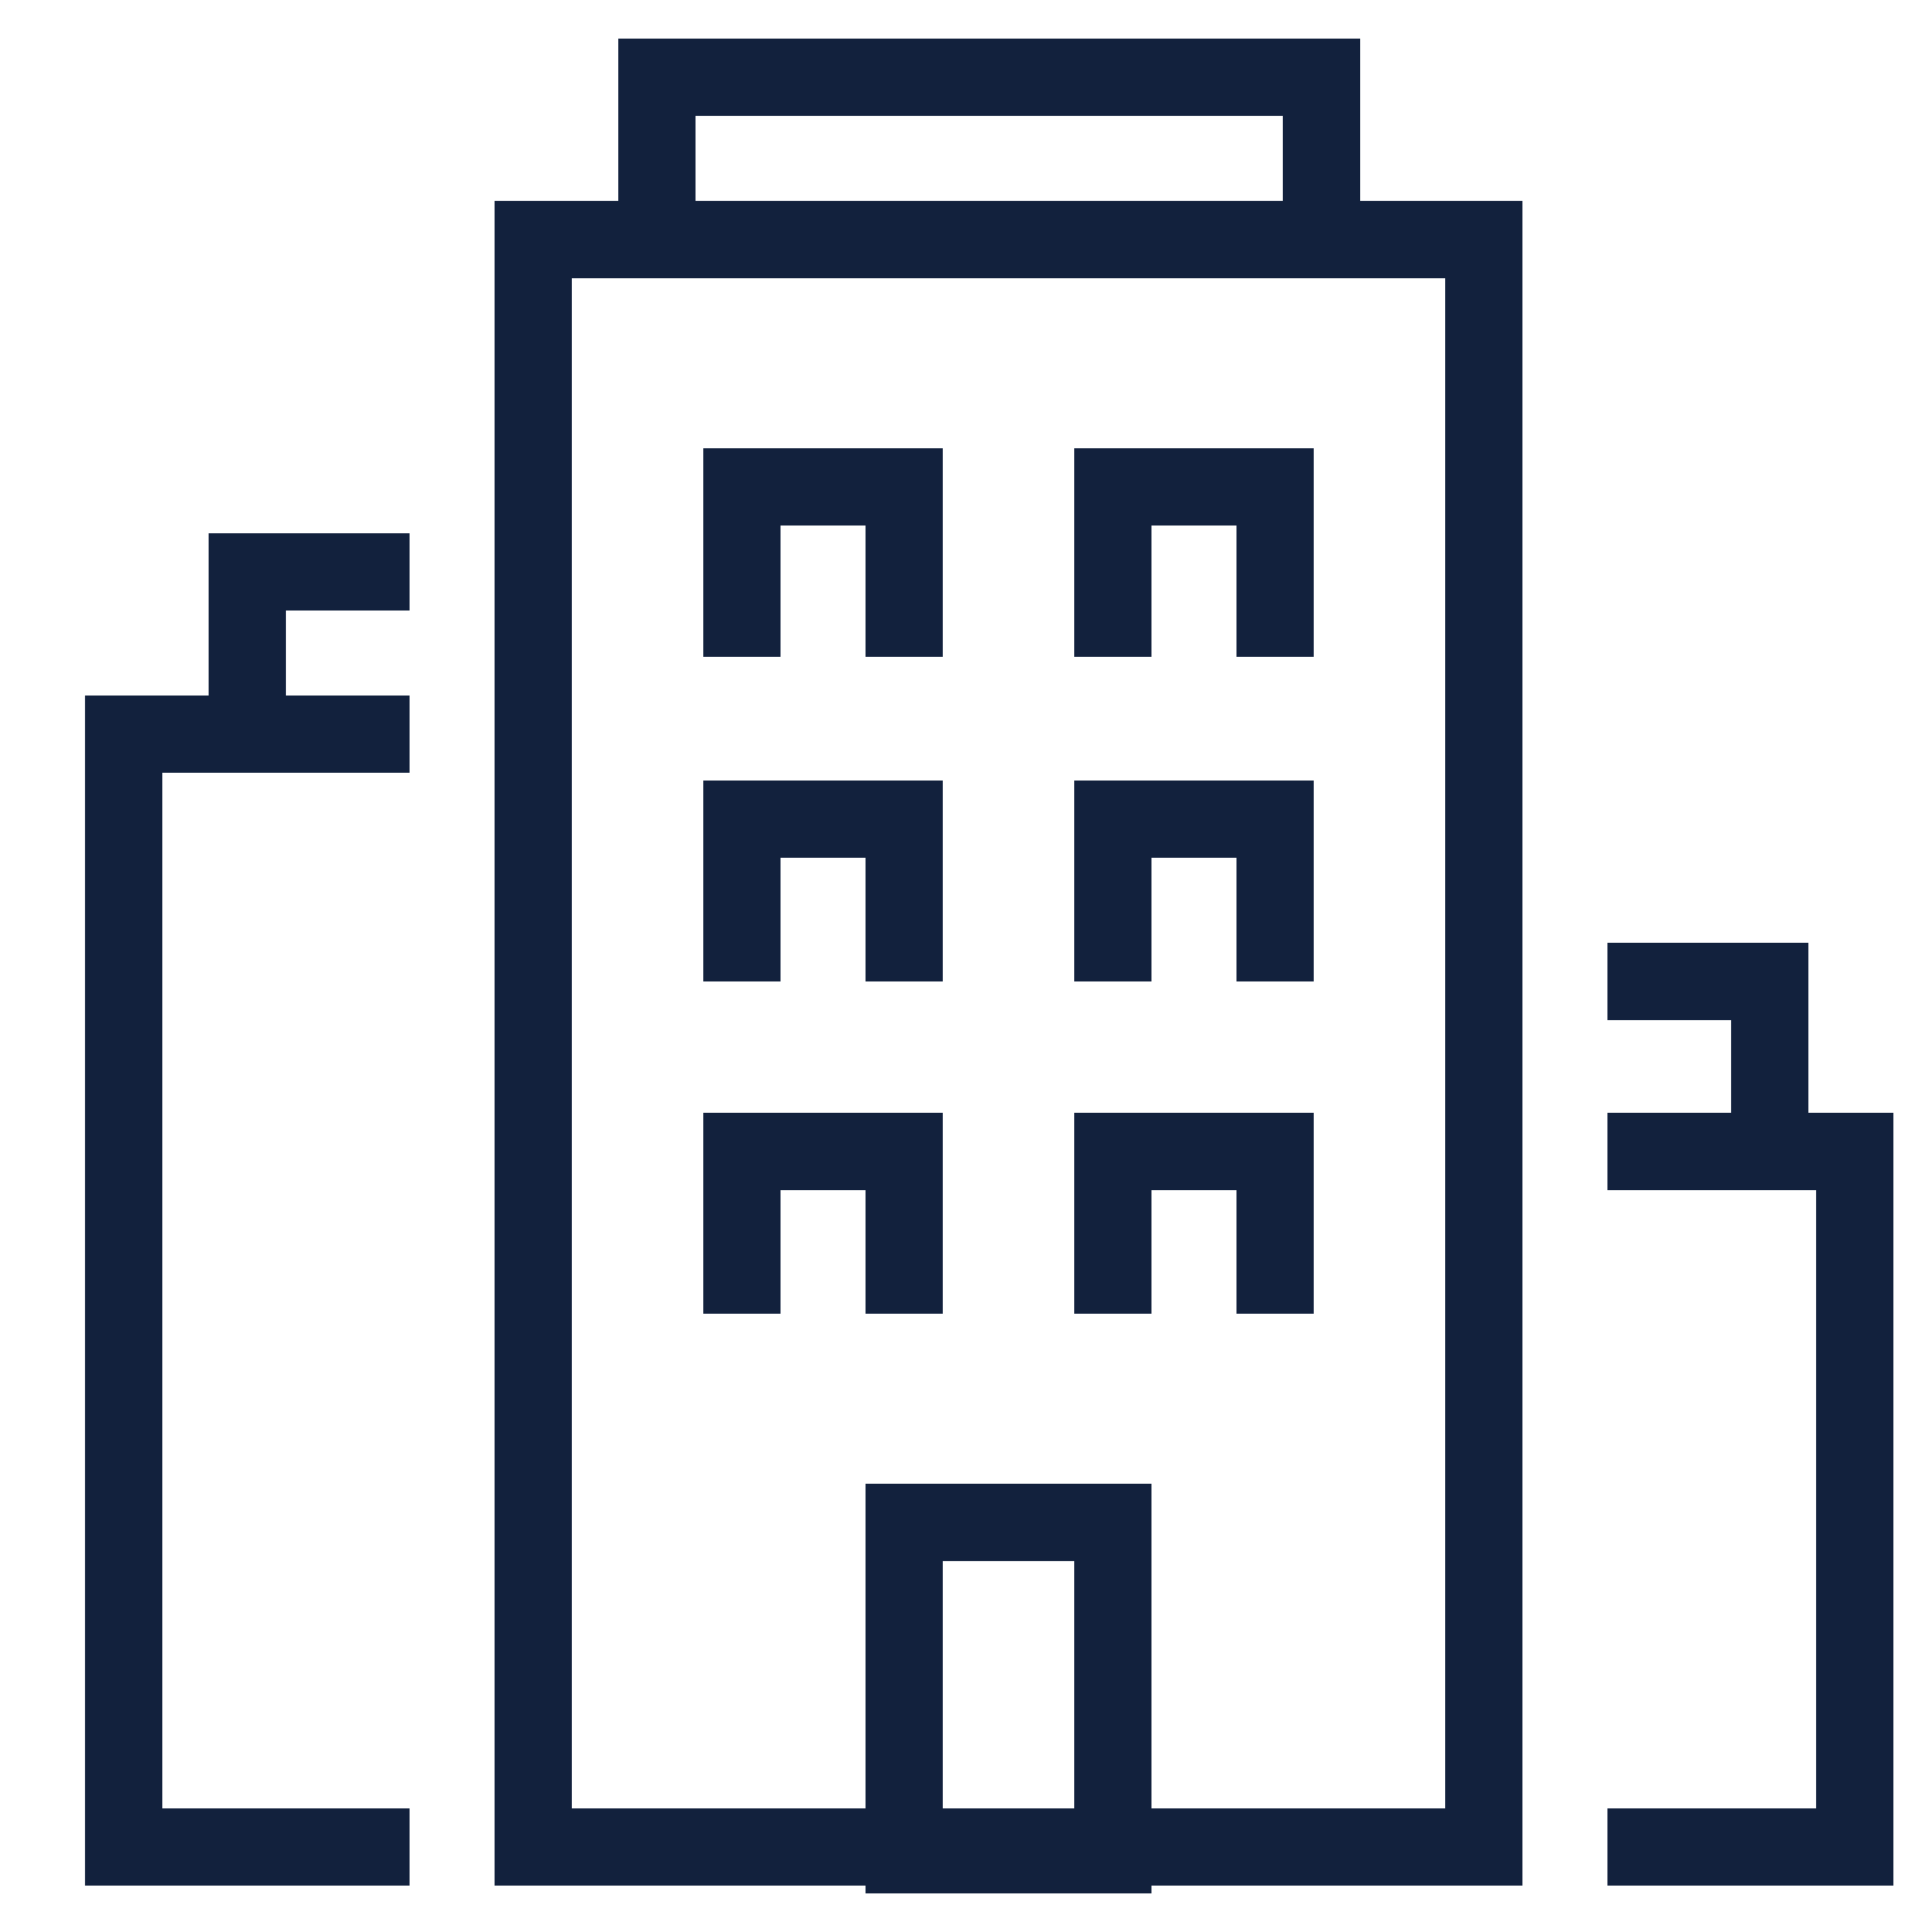 <?xml version="1.0" encoding="utf-8"?>
<!-- Generator: Adobe Illustrator 22.0.1, SVG Export Plug-In . SVG Version: 6.00 Build 0)  -->
<svg version="1.1" xmlns="http://www.w3.org/2000/svg" xmlns:xlink="http://www.w3.org/1999/xlink" x="0px" y="0px"
	 viewBox="0 0 25 25" style="enable-background:new 0 0 25 25;" xml:space="preserve">
<style type="text/css">
	.st0{display:none;}
	.st1{display:inline;}
	.st2{fill:none;stroke:#12213D;stroke-miterlimit:10;}
	.st3{display:inline;fill:none;}
	.st4{fill:none;stroke:#12213D;stroke-linejoin:round;stroke-miterlimit:10;}
	.st5{fill:none;stroke:#12213D;stroke-linecap:round;stroke-linejoin:round;stroke-miterlimit:10;}
</style>
<g id="Layer_1" class="st0">
	<g class="st1">
		<path class="st2" d="M14.9,15.8l5,0c2.2,0,4-1.8,4-4c0-2.2-1.8-4-4-4c-0.2,0-0.4,0-0.5,0c-0.2-2-1.9-3.6-4-3.6
			c-0.5,0-1,0.1-1.4,0.3C13.5,2.5,11.7,1,9.5,1C7,1,4.9,3.1,4.9,5.7c0,0.1,0,0.1,0,0.2c-2.3,0.5-4,2.5-4,4.9c0,2.8,2.3,5,5,5h4"/>
		<line class="st2" x1="12.4" y1="18.4" x2="12.4" y2="9.3"/>
		<polyline class="st2" points="8.9,12.8 12.4,9.3 16,12.8 		"/>
	</g>
	<rect id="_x3C_Slice_x3E_" class="st3" width="25" height="19"/>
</g>
<g id="Layer_2" class="st0">
	<g class="st1">
		<circle class="st2" cx="12.5" cy="12.1" r="4.4"/>
		<circle class="st2" cx="12.5" cy="2.2" r="1.6"/>
		<circle class="st2" cx="12.5" cy="21.9" r="1.6"/>
		<path class="st2" d="M22.9,3.8c0,0.9-0.7,1.6-1.6,1.6c-0.9,0-1.6-0.7-1.6-1.6c0-0.9,0.7-1.6,1.6-1.6C22.2,2.2,22.9,2.9,22.9,3.8z"
			/>
		<path class="st2" d="M24,12.1c0,0.9-0.7,1.6-1.6,1.6c-0.9,0-1.6-0.7-1.6-1.6c0-0.9,0.7-1.6,1.6-1.6C23.3,10.4,24,11.1,24,12.1z"/>
		<path class="st2" d="M4.3,12.1c0,0.9-0.7,1.6-1.6,1.6C1.7,13.7,1,13,1,12.1c0-0.9,0.7-1.6,1.6-1.6C3.6,10.4,4.3,11.1,4.3,12.1z"/>
		<path class="st2" d="M5.4,3.8c0,0.9-0.7,1.6-1.6,1.6c-0.9,0-1.6-0.7-1.6-1.6c0-0.9,0.7-1.6,1.6-1.6C4.6,2.2,5.4,2.9,5.4,3.8z"/>
		<path class="st2" d="M22.9,20.3c0,0.9-0.7,1.6-1.6,1.6c-0.9,0-1.6-0.7-1.6-1.6c0-0.9,0.7-1.6,1.6-1.6
			C22.2,18.6,22.9,19.4,22.9,20.3z"/>
		<path class="st2" d="M5.4,20.3c0,0.9-0.7,1.6-1.6,1.6c-0.9,0-1.6-0.7-1.6-1.6c0-0.9,0.7-1.6,1.6-1.6C4.6,18.6,5.4,19.4,5.4,20.3z"
			/>
		<line class="st2" x1="12.5" y1="3.8" x2="12.5" y2="6.6"/>
		<line class="st2" x1="12.5" y1="17.5" x2="12.5" y2="20.3"/>
		<line class="st2" x1="4.8" y1="4.9" x2="8.1" y2="8.2"/>
		<line class="st2" x1="20.2" y1="4.9" x2="16.9" y2="8.2"/>
		<line class="st2" x1="4.8" y1="19.2" x2="8.1" y2="15.9"/>
		<line class="st2" x1="20.2" y1="19.2" x2="16.9" y2="15.9"/>
		<line class="st2" x1="4.3" y1="12.1" x2="7" y2="12.1"/>
		<line class="st2" x1="18" y1="12.1" x2="20.7" y2="12.1"/>
	</g>
</g>
<g id="Layer_3" class="st0">
	<g class="st1">
		<path class="st4" d="M14.6,6.1L13.7,4l-1.3,0.4c-0.4-0.5-0.8-0.9-1.3-1.3l0.4-1.3L9.5,1L8.9,2.2c-0.6-0.1-1.2-0.1-1.8,0L6.5,1
			L4.4,1.9l0.4,1.3C4.3,3.5,3.9,3.9,3.6,4.4L2.3,4L1.4,6.1l1.2,0.6c-0.1,0.6-0.1,1.2,0,1.8L1.4,9.1l0.9,2.1l1.3-0.4
			c0.4,0.5,0.8,0.9,1.3,1.3l-0.4,1.3l2.1,0.9L7.1,13c0.6,0.1,1.2,0.1,1.8,0l0.6,1.2l2.1-0.9L11.2,12c0.5-0.4,0.9-0.8,1.3-1.3
			l1.3,0.4l0.9-2.1l-1.2-0.6c0.1-0.6,0.1-1.2,0-1.8L14.6,6.1z"/>
		<circle class="st4" cx="8.1" cy="7.7" r="2.2"/>
		<path class="st4" d="M23.8,14.6l-0.7-1.7l-1,0.3c-0.3-0.4-0.6-0.7-1-1l0.3-1l-1.7-0.7l-0.5,1c-0.5-0.1-0.9-0.1-1.4,0l-0.5-1
			l-1.7,0.7l0.3,1c-0.4,0.3-0.7,0.6-1,1l-1-0.3l-0.7,1.7l1,0.5c-0.1,0.5-0.1,0.9,0,1.4l-1,0.5l0.7,1.7l1-0.3c0.3,0.4,0.6,0.7,1,1
			l-0.3,1l1.7,0.7l0.5-1c0.5,0.1,0.9,0.1,1.4,0l0.5,1l1.7-0.7l-0.3-1c0.4-0.3,0.7-0.6,1-1l1,0.3l0.7-1.7l-1-0.5
			c0.1-0.5,0.1-0.9,0-1.4L23.8,14.6z"/>
		<path class="st4" d="M20.3,15.8c0,1-0.8,1.7-1.7,1.7c-1,0-1.7-0.8-1.7-1.7s0.8-1.7,1.7-1.7C19.5,14.1,20.3,14.9,20.3,15.8z"/>
	</g>
</g>
<g id="Layer_4" class="st0">
	<g class="st1">
		<path class="st2" d="M19.7,18.1h2.5c0.3,0,0.5-0.3,0.3-0.6c-0.2-0.4-0.4-0.7-0.3-0.8c0-0.2,0.3-0.2,0.9-0.6
			c0.6-0.4,0.6-0.9,0.3-1.3c-0.3-0.4-1.9-2.6-2-3.2c0-0.4,0.5-1.5,0.1-3.2c-0.4-1.7-2.4-7.2-9.7-7S1.4,6.5,1.4,10.1
			c0,3.5,1.8,5.2,2.4,7c0.8,2.3,1.2,4.9-0.3,7.9"/>
		<path class="st2" d="M15,25c0.3-1.4,1-2.5,1.5-2.8"/>
		<path class="st2" d="M14,19.1c0.5,1.4,0.9,2.6,1.3,2.7c0.7,0.2,3.5,1,4.5,0.6c1-0.4,0.8-1.4,0.9-1.6c0-0.7,0.7-0.8,0.6-1.7"/>
		<circle class="st2" cx="6.7" cy="7.7" r="1.6"/>
		<circle class="st2" cx="17.1" cy="7.7" r="1.6"/>
		<circle class="st2" cx="11.9" cy="5.1" r="1.6"/>
		<line class="st2" x1="11.9" y1="6.6" x2="11.9" y2="21.8"/>
		<polyline class="st2" points="16.1,8.7 14,10.8 14,13.9 		"/>
		<polyline class="st2" points="7.7,8.7 9.8,10.8 9.8,13.9 		"/>
		<circle class="st2" cx="6.1" cy="12.9" r="1.6"/>
		<polyline class="st2" points="7.2,13.9 9.3,16 9.3,24.9 		"/>
		<circle class="st2" cx="17.6" cy="12.9" r="1.6"/>
		<polyline class="st2" points="16.6,13.9 14,16.5 14,17.6 		"/>
	</g>
</g>
<g id="Layer_5" class="st0">
	<g class="st1">
		<path class="st4" d="M10.1,1.6c0.5-0.4,1-0.5,1.6-0.5c2.2,0,4,3,4.8,7.3"/>
		<path class="st4" d="M6.6,10.4c0.3-2.7,0.9-5.1,1.8-6.8"/>
		<path class="st4" d="M16.8,10.4c0.1,0.8,0.1,1.7,0.1,2.6c0,6.6-2.3,12-5.2,12c-2.9,0-5.2-5.4-5.2-12c0-0.4,0-0.7,0-1"/>
		<path class="st4" d="M6.5,15.8C2.4,12.7,0.1,9.1,1.3,7c1.4-2.5,7.3-1.8,13,1.5c1.8,1.1,3.4,2.3,4.7,3.5"/>
		<path class="st4" d="M22.4,17.7c0,0.5-0.1,0.9-0.3,1.3c-1.4,2.5-7.3,1.8-13-1.5c-0.4-0.2-0.7-0.4-1-0.6"/>
		<path class="st4" d="M20,13c0.5,0.5,0.9,1,1.2,1.5"/>
		<path class="st4" d="M5.5,20.5c1.8-0.1,4-0.6,6.3-1.7"/>
		<path class="st4" d="M9.6,8.2C9.4,8.3,9.3,8.4,9.1,8.5c-5.7,3.3-9.2,8-7.8,10.5c0.2,0.4,0.6,0.7,1,1"/>
		<path class="st4" d="M13.8,17.8c0.2-0.1,0.3-0.2,0.5-0.3c5.7-3.3,9.2-8,7.8-10.5c-1.2-2.1-5.6-2-10.4,0.2"/>
		
			<ellipse transform="matrix(0.851 -0.526 0.526 0.851 -3.690080e-03 5.171)" class="st4" cx="9.1" cy="2.6" rx="1.6" ry="1.6"/>
		<ellipse transform="matrix(0.851 -0.526 0.526 0.851 -10.097 5.077)" class="st4" cx="3.9" cy="20.3" rx="1.6" ry="1.6"/>
		<ellipse transform="matrix(0.851 -0.526 0.526 0.851 -5.181 14.044)" class="st4" cx="22.1" cy="16.1" rx="1.6" ry="1.6"/>
		<path class="st4" d="M13.8,13c0,1.2-0.9,2.1-2.1,2.1S9.6,14.2,9.6,13c0-1.2,0.9-2.1,2.1-2.1C12.9,10.9,13.8,11.9,13.8,13z"/>
	</g>
</g>
<g id="Layer_6" class="st0">
	<g class="st1">
		<line class="st4" x1="12.5" y1="0.2" x2="12.5" y2="4.9"/>
		<line class="st4" x1="6.8" y1="1.8" x2="9.1" y2="5.8"/>
		<line class="st4" x1="2.5" y1="6" x2="6.6" y2="8.3"/>
		<line class="st4" x1="1" y1="11.7" x2="5.7" y2="11.7"/>
		<line class="st4" x1="2.5" y1="17.5" x2="6.6" y2="15.1"/>
		<line class="st4" x1="22.5" y1="17.5" x2="18.4" y2="15.1"/>
		<line class="st4" x1="24" y1="11.7" x2="19.3" y2="11.7"/>
		<line class="st4" x1="22.5" y1="6" x2="18.4" y2="8.3"/>
		<line class="st4" x1="18.3" y1="1.8" x2="15.9" y2="5.8"/>
		<polyline class="st4" points="14.6,24.3 14.1,24.3 13.5,24.8 12.5,24.8 11.5,24.8 10.9,24.3 10.4,24.3 		"/>
		<line class="st4" x1="9.4" y1="20.1" x2="15.6" y2="20.1"/>
		<line class="st4" x1="9.4" y1="22.2" x2="15.6" y2="22.2"/>
		<path class="st4" d="M15.1,18.5V18c0-0.9,0.3-1.8,1-2.5c1-1,1.6-2.3,1.6-3.8c0-2.9-2.3-5.2-5.2-5.2c-2.9,0-5.2,2.3-5.2,5.2
			c0,1.5,0.6,2.8,1.6,3.8c0.7,0.7,1,1.5,1,2.5v0.5"/>
		<polyline class="st4" points="10.9,13.3 12.5,14.9 14.1,13.3 		"/>
		<line class="st4" x1="12.5" y1="14.9" x2="12.5" y2="18.5"/>
		<path class="st5" d="M9.4,11.7c0-1.7,1.4-3.1,3.1-3.1"/>
	</g>
</g>
<g id="Layer_7" class="st0">
	<g class="st1">
		<path class="st2" d="M10.4,14.1v0.5c0,0.6,0.5,1,1,1h2.1c0.6,0,1-0.5,1-1v-1.3c0-0.4-0.3-0.8-0.7-1l-2.7-0.6
			c-0.4-0.1-0.7-0.5-0.7-1V9.4c0-0.6,0.5-1,1-1h2.1c0.6,0,1,0.5,1,1v1"/>
		<line class="st2" x1="12.5" y1="8.4" x2="12.5" y2="6.3"/>
		<line class="st2" x1="12.5" y1="15.7" x2="12.5" y2="17.8"/>
		<path class="st2" d="M7.8,18.9c-1.6-1.2-2.7-3.2-2.7-5.4c0-1.1,0.3-2.2,0.8-3.1l1.4,1.1l0.7-7.4L1,6.5l1.4,1.2
			C1.8,9,1.5,10.5,1.5,12c0,6.1,4.9,11,11,11"/>
		<path class="st2" d="M17.2,5.2c1.6,1.2,2.7,3.2,2.7,5.4c0,1.1-0.3,2.2-0.8,3.1l-1.4-1.1L17,19.9l6.9-2.3l-1.4-1.2
			c0.6-1.3,0.9-2.8,0.9-4.4c0-6.1-4.9-11-11-11"/>
	</g>
</g>
<g id="Layer_8" class="st0">
	<g class="st1">
		<path class="st2" d="M19.3,9.9c2-2,2-5.2,0-7.2"/>
		<path class="st2" d="M17,8.1c1-1,1-2.6,0-3.6"/>
		<path class="st2" d="M21.7,11.3c2.8-2.8,2.8-7.2,0-10"/>
		<path class="st2" d="M6,9.9c-2-2-2-5.2,0-7.2"/>
		<path class="st2" d="M8.3,8.1c-1-1-1-2.6,0-3.6"/>
		<path class="st2" d="M3.6,11.3c-2.8-2.8-2.8-7.2,0-10"/>
		<path class="st2" d="M14.2,6.4c0,0.9-0.7,1.7-1.7,1.7c-0.9,0-1.7-0.7-1.7-1.7s0.7-1.7,1.7-1.7C13.5,4.7,14.2,5.5,14.2,6.4z"/>
		<line class="st2" x1="12.5" y1="8" x2="12.5" y2="24"/>
		<line class="st2" x1="11.4" y1="8" x2="5.4" y2="21.2"/>
		<line class="st2" x1="13.7" y1="8" x2="19.7" y2="21.2"/>
		<line class="st2" x1="8.7" y1="15.2" x2="12.5" y2="17.4"/>
		<line class="st2" x1="7" y1="19" x2="12.5" y2="21.8"/>
		<line class="st2" x1="9.8" y1="11.3" x2="12.5" y2="13"/>
		<line class="st2" x1="16.4" y1="15.2" x2="12.5" y2="17.4"/>
		<line class="st2" x1="18.1" y1="19" x2="12.5" y2="21.8"/>
		<line class="st2" x1="15.3" y1="11.3" x2="12.5" y2="13"/>
	</g>
</g>
<g id="Layer_9" class="st0">
	<g class="st1">
		<path class="st2" d="M19.1,10.4v-3c0-3.1-3.1-6.4-7-6.4S5,4.3,5,7.4v1.4"/>
		<path class="st2" d="M17,10.9V12c0,1.5-0.6,3.1-2.1,4.1"/>
		<path class="st2" d="M9.2,4.1c0,2.9,5.9,6.8,8.9,6.8"/>
		<path class="st2" d="M9.2,6.7c-1.3,0.5-2.6,1.9-2.6,3.7V12c0,1.8,1.4,3.7,3.5,4.6"/>
		<path class="st2" d="M13.9,18.2c0,0.6-0.5,1-1,1h-0.5c-0.6,0-1-0.5-1-1l0,0c0-0.6,0.5-1,1-1h0.5C13.4,17.2,13.9,17.6,13.9,18.2
			L13.9,18.2z"/>
		<path class="st2" d="M13.4,18.2h0.5c2.9,0,5.2-2,5.2-4.7"/>
		<path class="st2" d="M20.1,8.8h-1v4.7h1c0.6,0,1-0.5,1-1V9.9C21.2,9.3,20.7,8.8,20.1,8.8z"/>
		<path class="st2" d="M4,8.8h1v4.7H4c-0.6,0-1-0.5-1-1V9.9C2.9,9.3,3.4,8.8,4,8.8z"/>
		<line class="st2" x1="8.7" y1="15.6" x2="8.7" y2="19.8"/>
		
			<rect x="8.6" y="19.3" transform="matrix(0.707 -0.707 0.707 0.707 -12.619 13.274)" class="st2" width="2.2" height="5.2"/>
		
			<rect x="12.3" y="20.8" transform="matrix(0.707 -0.707 0.707 0.707 -11.091 16.963)" class="st2" width="5.2" height="2.2"/>
		<path class="st2" d="M7.1,20.8l-3,0.7c-1.1,0.2-1.9,1-2.3,2.1L1.4,25"/>
		<path class="st2" d="M17.5,20.8l3,0.7c1.1,0.2,1.9,1,2.3,2.1l0.5,1.4"/>
	</g>
</g>
<g id="Layer_10">
	<g>
		<polyline class="st2" points="8.5,3.1 8.5,1 17.1,1 17.1,3.1 		"/>
		<rect x="11.7" y="19.7" class="st2" width="2.7" height="4.3"/>
		<polyline class="st2" points="9.6,12.7 9.6,10.6 11.7,10.6 11.7,12.7 		"/>
		<polyline class="st2" points="9.6,17 9.6,14.9 11.7,14.9 11.7,17 		"/>
		<polyline class="st2" points="14.4,12.7 14.4,10.6 16.5,10.6 16.5,12.7 		"/>
		<polyline class="st2" points="9.6,8.5 9.6,6.3 11.7,6.3 11.7,8.5 		"/>
		<polyline class="st2" points="14.4,8.5 14.4,6.3 16.5,6.3 16.5,8.5 		"/>
		<polyline class="st2" points="14.4,17 14.4,14.9 16.5,14.9 16.5,17 		"/>
		<polyline class="st2" points="5.3,23.9 1.6,23.9 1.6,9.5 5.3,9.5 		"/>
		<polyline class="st2" points="3.2,9.5 3.2,7.4 5.3,7.4 		"/>
		<polyline class="st2" points="20.8,23.9 24,23.9 24,14.9 20.8,14.9 		"/>
		<polyline class="st2" points="22.9,14.9 22.9,12.7 20.8,12.7 		"/>
		<rect x="6.9" y="3.1" class="st2" width="12.3" height="20.8"/>
	</g>
</g>
</svg>
